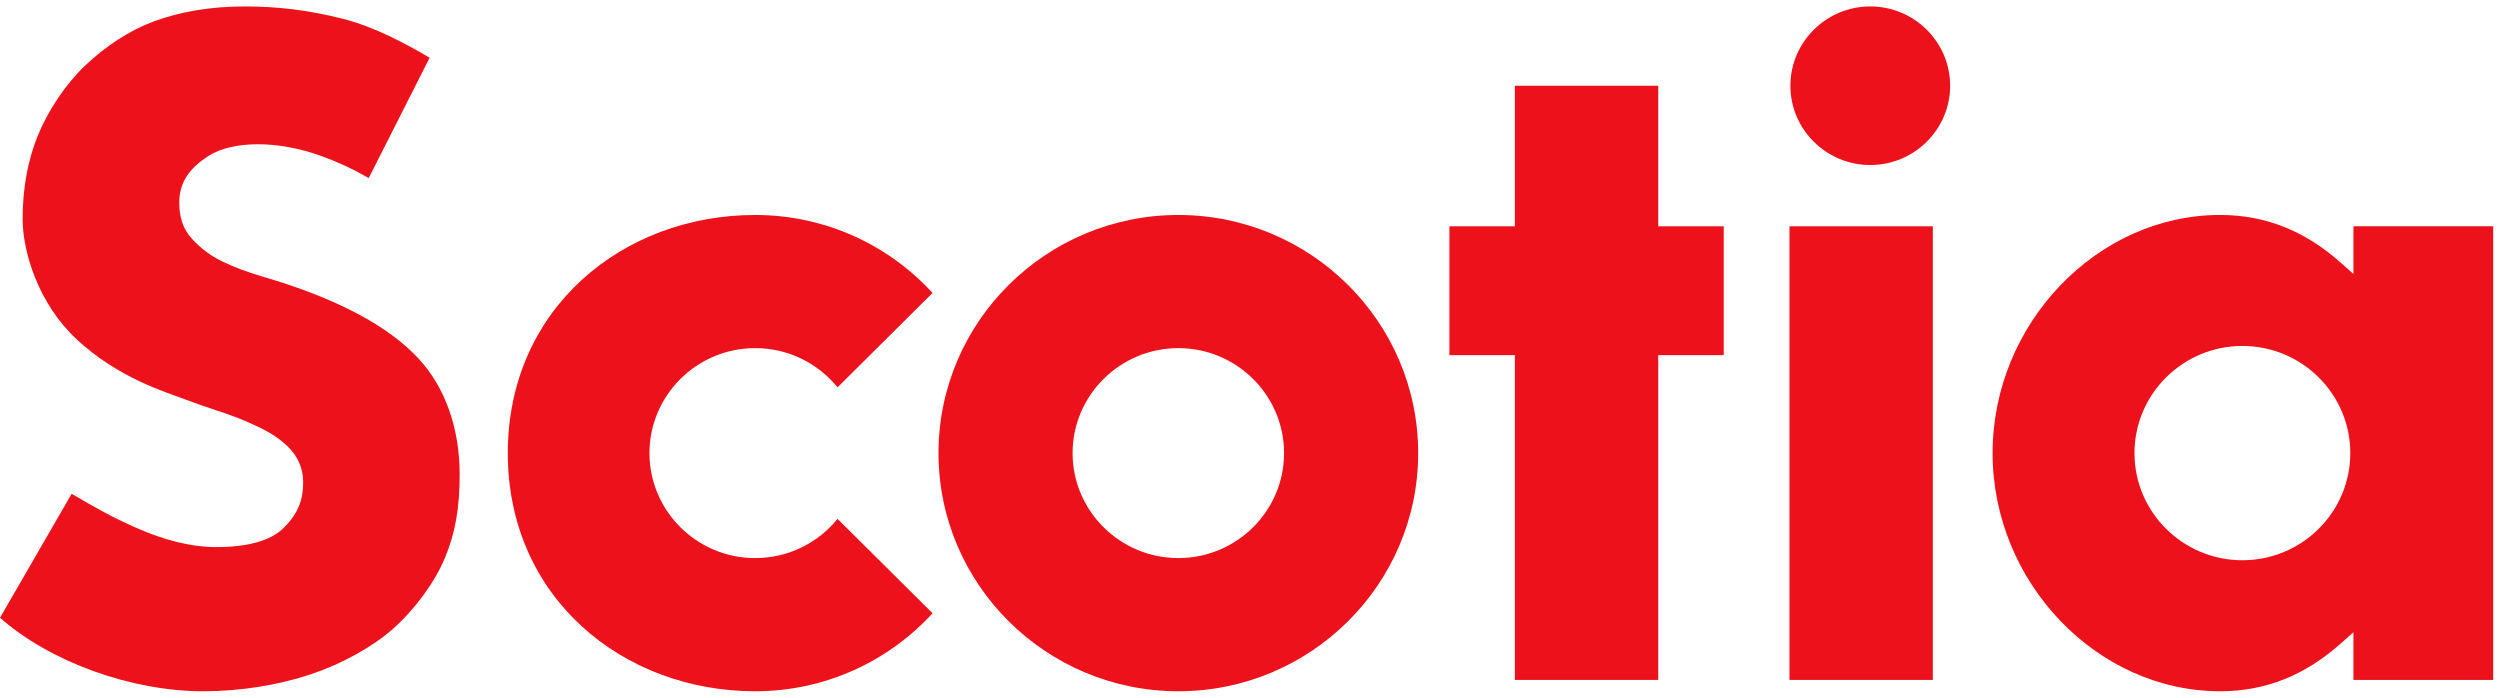 <svg width="129" height="36" viewBox="0 0 129 36" fill="none" xmlns="http://www.w3.org/2000/svg">
<path fill-rule="evenodd" clip-rule="evenodd" d="M60.803 28.797C57.794 28.797 55.346 26.368 55.346 23.38C55.346 20.393 57.794 17.963 60.803 17.963C63.811 17.963 66.258 20.393 66.258 23.38C66.258 26.368 63.811 28.797 60.803 28.797ZM60.803 11.093C53.979 11.093 48.427 16.605 48.427 23.38C48.427 30.156 53.979 35.669 60.803 35.669C67.627 35.669 73.178 30.156 73.178 23.38C73.178 16.605 67.627 11.093 60.803 11.093Z" fill="#EC111A"/>
<path fill-rule="evenodd" clip-rule="evenodd" d="M88.944 11.677H85.566V4.424H78.168V11.677H74.79V18.325H78.168V35.084H85.566V18.325H88.944V11.677Z" fill="#EC111A"/>
<path fill-rule="evenodd" clip-rule="evenodd" d="M92.337 35.084H99.734V11.677H92.337V35.084Z" fill="#EC111A"/>
<path fill-rule="evenodd" clip-rule="evenodd" d="M96.505 0.332C94.234 0.332 92.385 2.168 92.385 4.424C92.385 6.679 94.234 8.515 96.505 8.515C98.778 8.515 100.627 6.679 100.627 4.424C100.627 2.168 98.778 0.332 96.505 0.332Z" fill="#EC111A"/>
<path fill-rule="evenodd" clip-rule="evenodd" d="M115.707 28.909C112.637 28.909 110.139 26.429 110.139 23.38C110.139 20.331 112.637 17.851 115.707 17.851C118.778 17.851 121.276 20.331 121.276 23.38C121.276 26.429 118.778 28.909 115.707 28.909ZM128.648 35.084V11.676H121.437V14.137L120.769 13.544C118.961 11.94 116.939 11.092 114.558 11.092C108.194 11.092 102.818 16.718 102.818 23.38C102.818 30.042 108.194 35.669 114.558 35.669C116.939 35.669 118.961 34.821 120.769 33.216L121.437 32.623V35.084H128.648Z" fill="#EC111A"/>
<path fill-rule="evenodd" clip-rule="evenodd" d="M22.959 28.785C23.491 27.511 23.718 26.22 23.718 24.472C23.718 22.11 22.973 19.998 21.618 18.526C20.038 16.808 17.339 15.382 13.594 14.286C12.773 14.046 12.086 13.79 11.491 13.502C10.83 13.182 10.343 12.794 9.924 12.344C9.445 11.829 9.25 11.218 9.25 10.447C9.25 9.359 9.837 8.623 10.79 8.027C11.986 7.279 14.286 7.205 16.638 8.071C17.456 8.372 18.189 8.705 19.024 9.192L22.168 2.98C21 2.287 19.339 1.385 17.66 0.962C15.958 0.532 14.362 0.332 12.636 0.332C10.906 0.332 9.327 0.592 7.942 1.103C6.71 1.555 5.435 2.381 4.349 3.425C3.365 4.373 2.473 5.724 1.96 6.977C1.434 8.258 1.168 9.713 1.168 11.305C1.168 12.965 1.96 15.652 3.955 17.509C6.109 19.515 8.552 20.227 9.536 20.604C10.509 20.977 11.6 21.299 12.292 21.572C13.022 21.863 13.846 22.246 14.317 22.596C14.824 22.973 15.166 23.314 15.396 23.788C15.619 24.253 15.677 24.674 15.626 25.28C15.562 26.052 15.208 26.707 14.574 27.299C13.94 27.891 12.796 28.23 11.173 28.23C9.812 28.23 8.428 27.851 7.048 27.244C5.833 26.711 4.994 26.241 3.697 25.48L0 31.877C2.58 34.151 6.763 35.669 10.488 35.669C12.392 35.669 14.37 35.354 16.062 34.785C17.657 34.248 19.236 33.371 20.285 32.441C21.41 31.442 22.435 30.041 22.959 28.785Z" fill="#EC111A"/>
<path fill-rule="evenodd" clip-rule="evenodd" d="M43.217 26.774C42.216 28.007 40.684 28.797 38.968 28.797C35.96 28.797 33.512 26.368 33.512 23.381C33.512 20.393 35.96 17.963 38.968 17.963C40.684 17.963 42.216 18.754 43.217 19.987L48.12 15.117C45.854 12.646 42.591 11.093 38.968 11.093C32.145 11.093 26.203 15.915 26.203 23.381C26.203 30.846 32.145 35.669 38.968 35.669C42.591 35.669 45.855 34.115 48.12 31.644L43.217 26.774Z" fill="#EC111A"/>
</svg>
